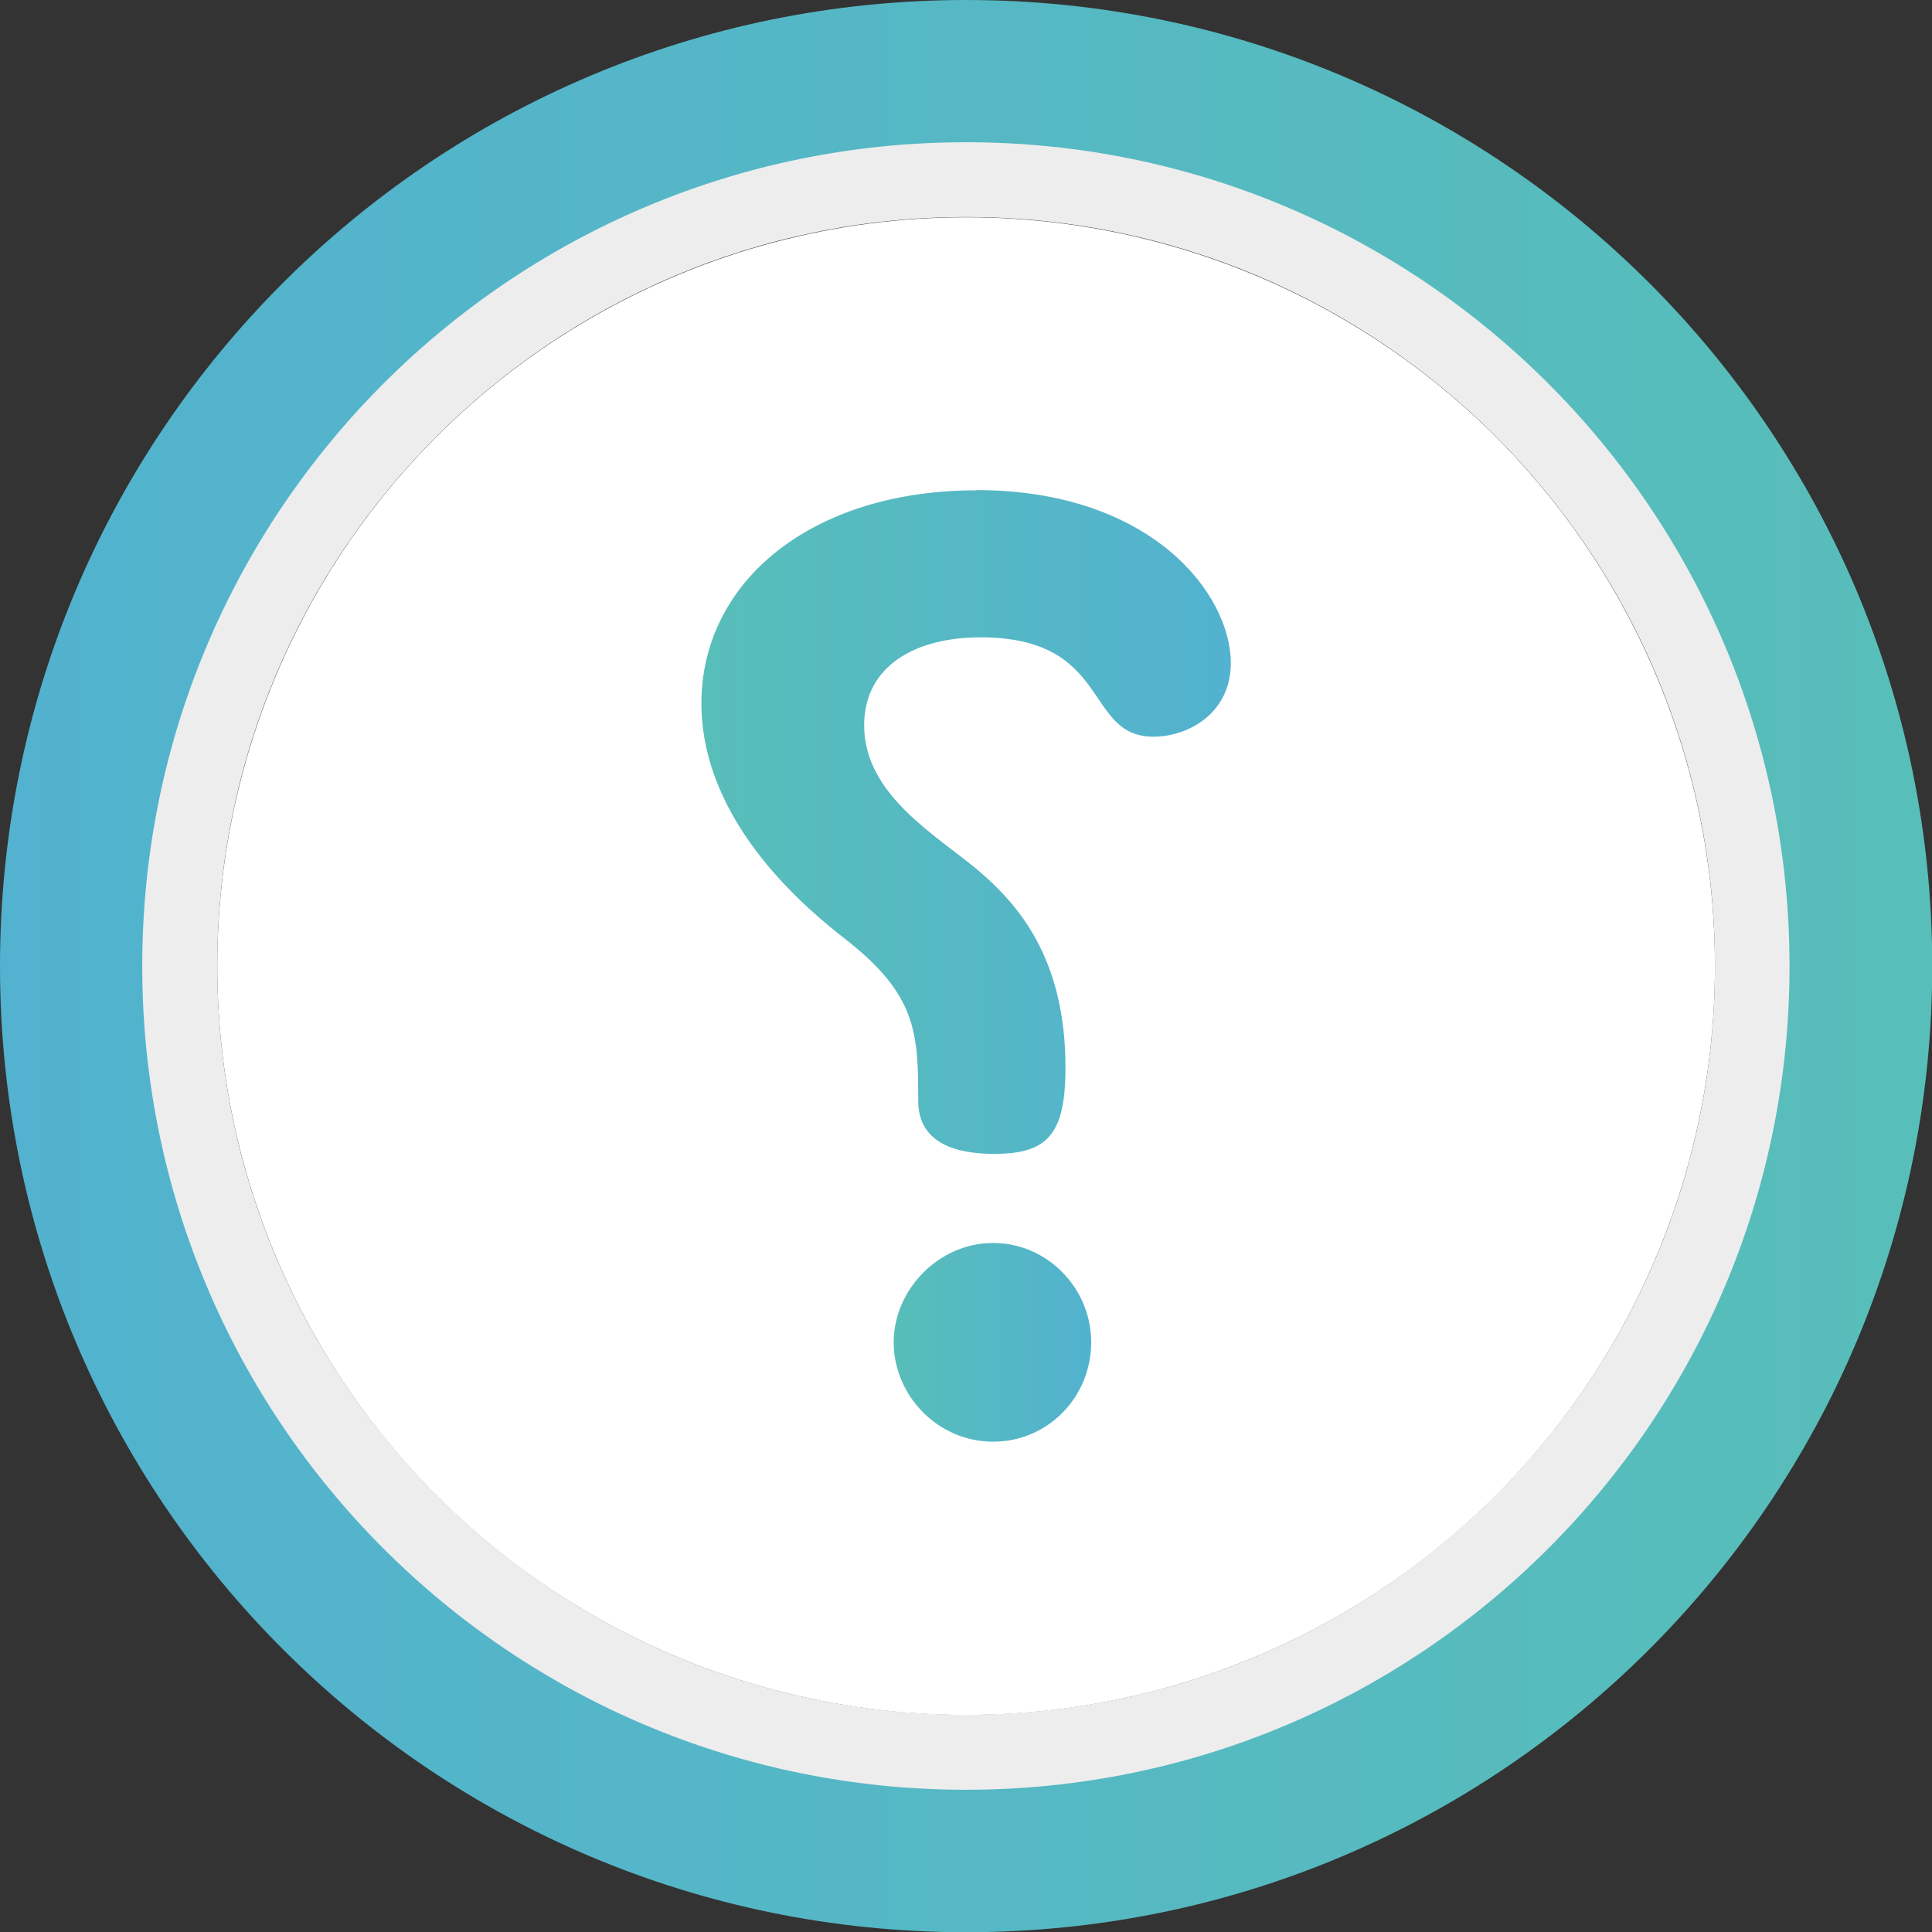 <?xml version="1.0" encoding="UTF-8"?>
<svg id="Layer_2" data-name="Layer 2" xmlns="http://www.w3.org/2000/svg" width="81.09" height="81.09" xmlns:xlink="http://www.w3.org/1999/xlink" viewBox="0 0 81.09 81.09">
  <rect x="0" y="0" width="81.09" height="81.09" fill="#333333" stroke="none"/>
  <defs>
    <style>
      .cls-1 {
        fill: url(#linear-gradient);
      }

      .cls-1, .cls-2, .cls-3, .cls-4, .cls-5 {
        stroke-width: 0px;
      }

      .cls-2 {
        fill: #fff;
      }

      .cls-3 {
        fill: #ededed;
      }

      .cls-4 {
        fill: url(#linear-gradient-2);
      }

      .cls-5 {
        fill: url(#linear-gradient-3);
      }
    </style>
    <linearGradient id="linear-gradient" x1="0" y1="40.55" x2="81.09" y2="40.55" gradientUnits="userSpaceOnUse">
      <stop offset="0" stop-color="#52b2cf"/>
      <stop offset="1" stop-color="#58beb9"/>
    </linearGradient>
    <linearGradient id="linear-gradient-2" x1="95.73" y1="56.34" x2="104.02" y2="56.34" gradientTransform="translate(141.54) rotate(-180) scale(1 -1)" xlink:href="#linear-gradient"/>
    <linearGradient id="linear-gradient-3" x1="89.88" y1="34.5" x2="112.1" y2="34.5" gradientTransform="translate(141.54) rotate(-180) scale(1 -1)" xlink:href="#linear-gradient"/>
  </defs>
  <g id="Layer_2-2" data-name="Layer 2">
    <g>
      <path class="cls-1" d="m40.55,0C18.15,0,0,18.15,0,40.55s18.15,40.55,40.55,40.55,40.55-18.15,40.55-40.55S62.94,0,40.55,0Zm0,74.33c-18.66,0-33.79-15.13-33.79-33.79S21.89,6.76,40.55,6.76s33.79,15.13,33.79,33.79-15.13,33.79-33.79,33.79Z"/>
      <path class="cls-3" d="m40.55,5.97C21.45,5.97,5.97,21.45,5.97,40.55s15.48,34.57,34.57,34.57,34.57-15.48,34.57-34.57S59.64,5.97,40.55,5.97Zm0,66c-17.36,0-31.43-14.07-31.43-31.43s14.07-31.43,31.43-31.43,31.43,14.07,31.43,31.43-14.07,31.43-31.43,31.43Z"/>
      <circle class="cls-2" cx="40.55" cy="40.55" r="31.43"/>
      <g>
        <path class="cls-4" d="m41.68,52.17c2.28,0,4.12,1.9,4.12,4.17s-1.79,4.17-4.12,4.17-4.17-1.95-4.17-4.17,1.9-4.17,4.17-4.17h0Z"/>
        <path class="cls-5" d="m40.98,20.57c7.32,0,10.68,4.34,10.68,7.26,0,2.11-1.79,3.09-3.25,3.09-2.93,0-1.73-4.17-7.26-4.17-2.71,0-4.88,1.19-4.88,3.69,0,2.93,3.03,4.61,4.82,6.12,1.57,1.35,3.63,3.58,3.63,8.24,0,2.82-.76,3.63-2.98,3.63-2.66,0-3.2-1.19-3.2-2.22,0-2.82-.05-4.44-3.03-6.77-1.46-1.14-6.07-4.82-6.07-9.92s4.61-8.94,11.54-8.94h0Z"/>
      </g>
    </g>
  </g>
</svg>